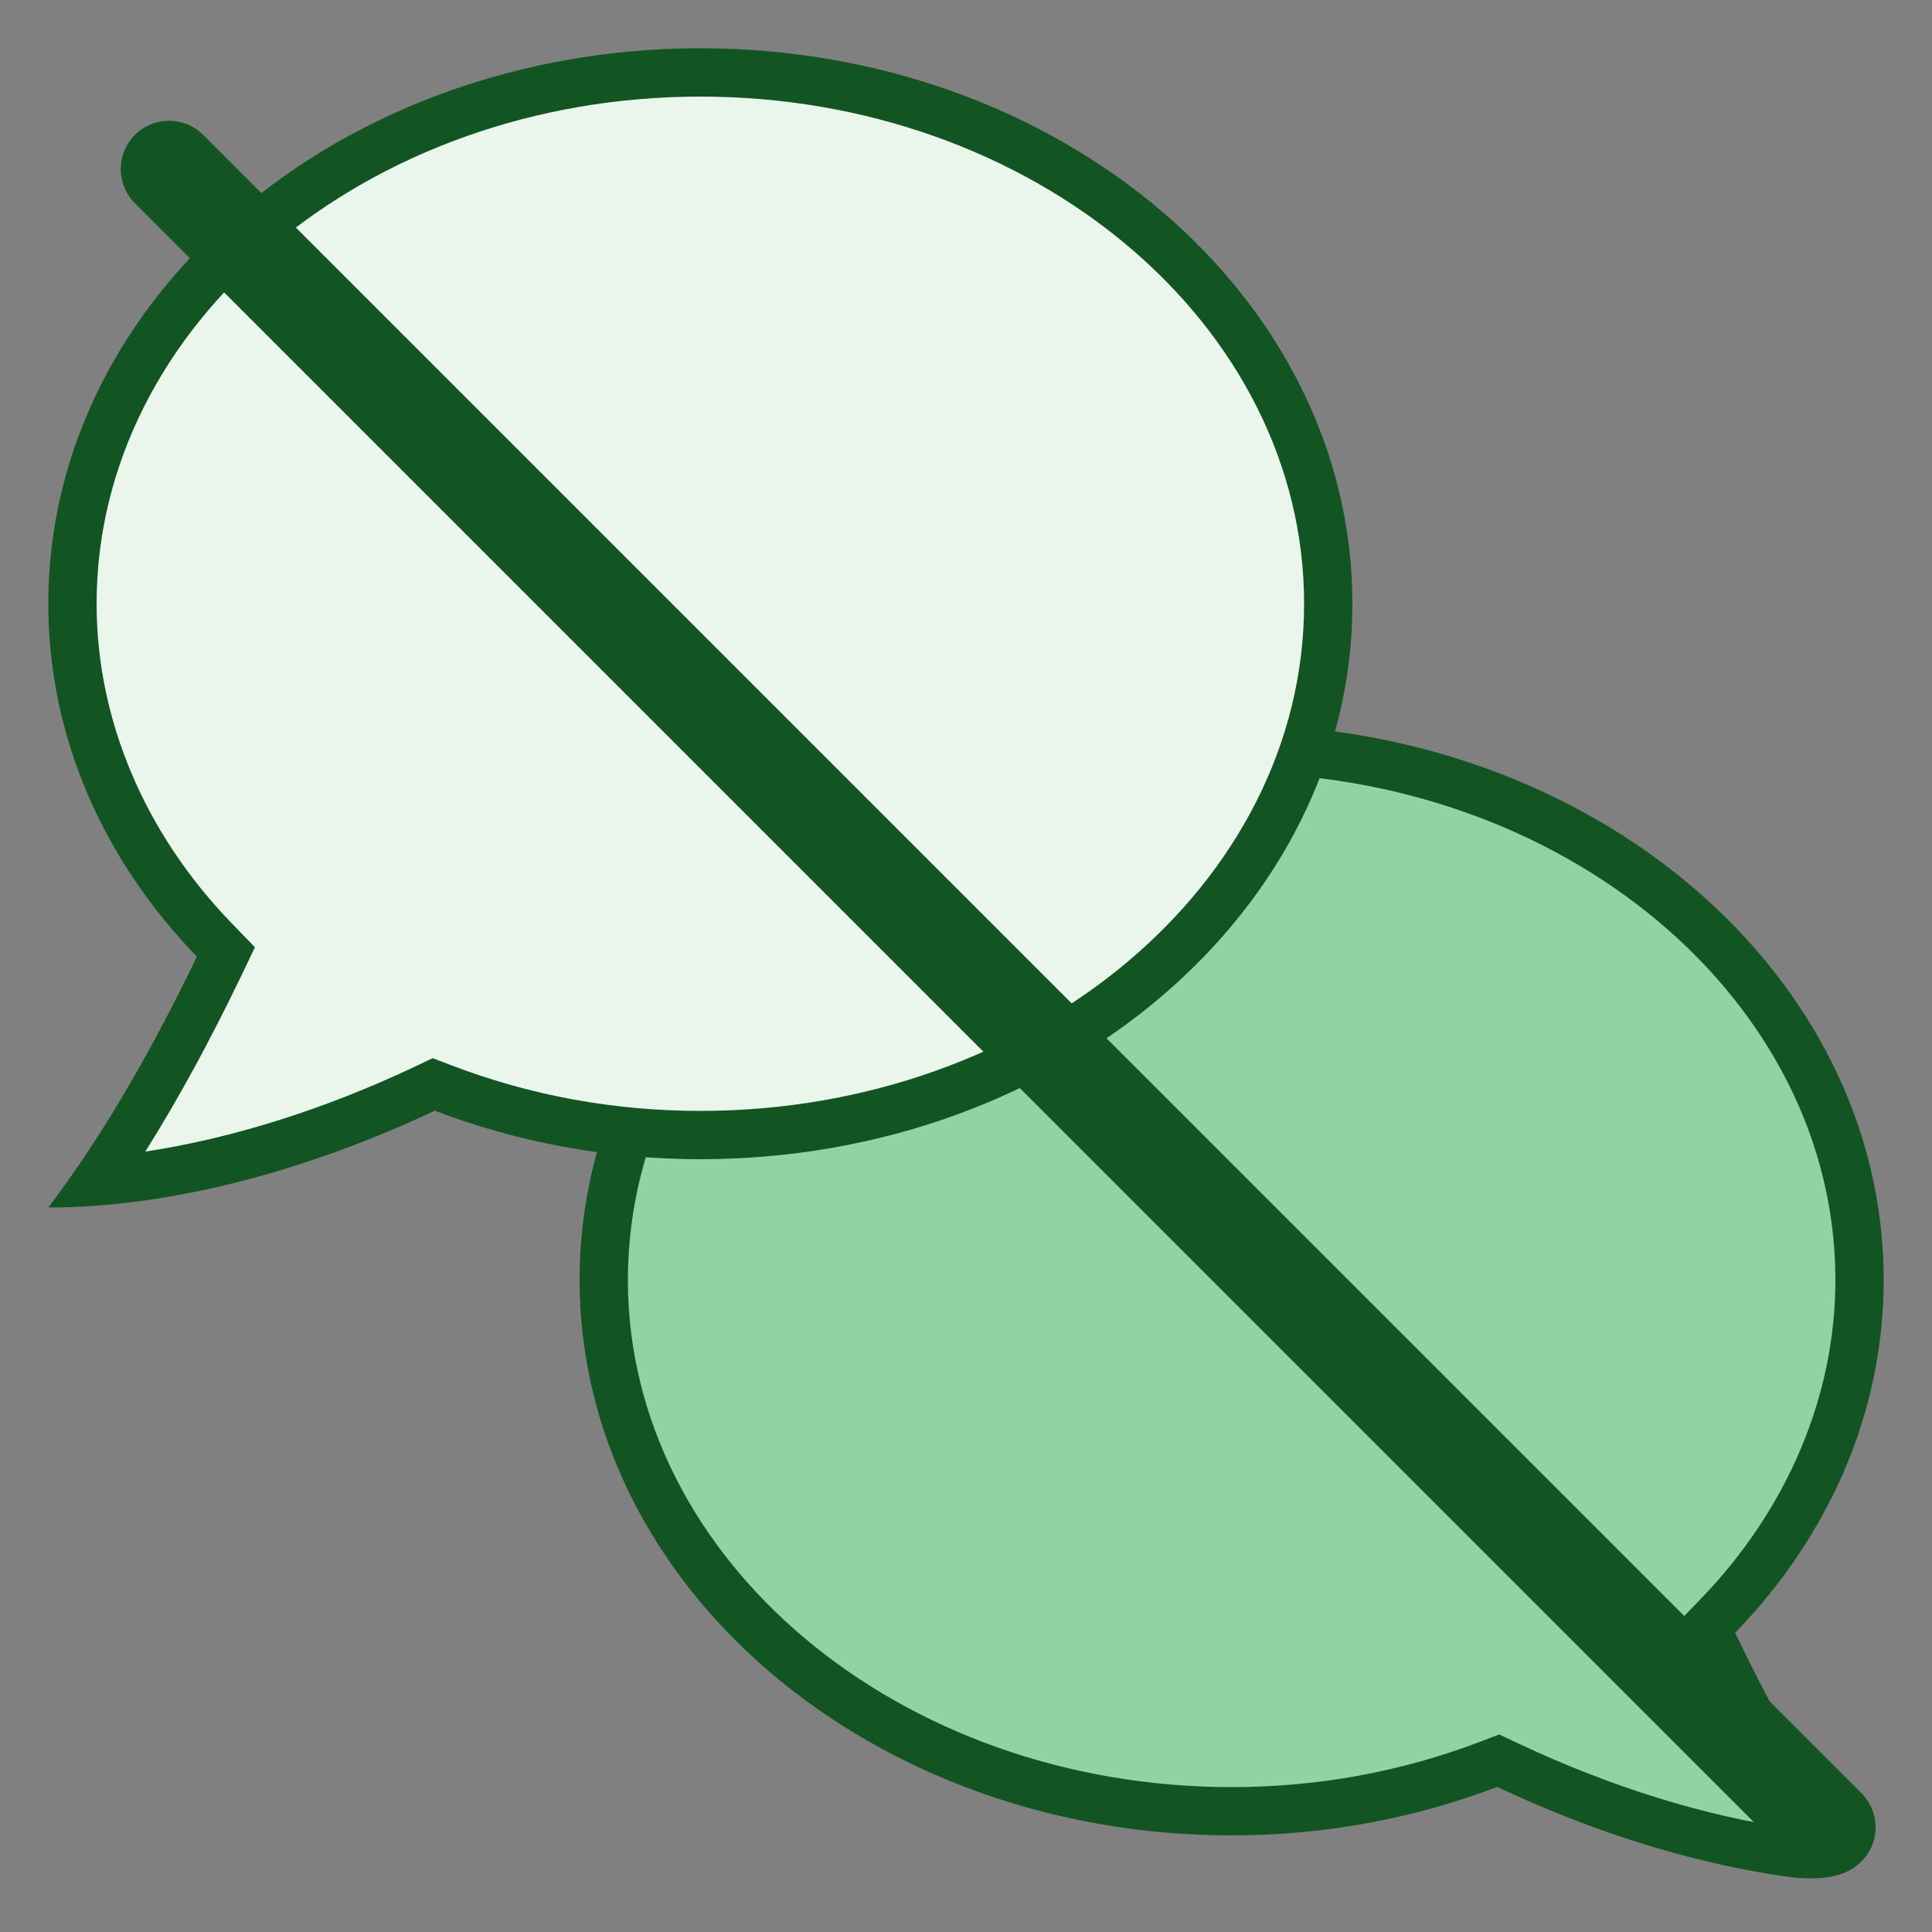 <?xml version="1.0" encoding="UTF-8"?>
<svg width="20px" height="20px" viewBox="0 0 20 20" version="1.1" xmlns="http://www.w3.org/2000/svg" xmlns:xlink="http://www.w3.org/1999/xlink">
    <rect x="0" y="0" width="20" height="20" fill="#808080" stroke="none"/>
    <!-- Generator: Sketch 53.2 (72643) - https://sketchapp.com -->
    <title>noChat</title>
    <desc>Created with Sketch.</desc>
    <g id="Page-1" stroke="none" stroke-width="1" fill="none" fill-rule="evenodd">
        <g id="noChat">
            <path d="M18.745,19.195 C18.678,19.195 18.608,19.189 18.534,19.18 C17.596,19.048 16.583,18.734 15.606,18.272 L15.509,18.227 L15.41,18.265 C14.565,18.587 13.67,18.75 12.75,18.75 C9.166,18.75 6.25,16.282 6.25,13.25 C6.25,10.217 9.166,7.75 12.75,7.75 C16.334,7.75 19.25,10.217 19.25,13.25 C19.25,14.515 18.729,15.751 17.782,16.73 L17.662,16.855 L17.737,17.012 C17.89,17.328 18.049,17.646 18.221,17.959 C18.357,18.207 18.572,18.409 18.761,18.587 C19.145,18.947 19.151,19.009 19.069,19.107 C19.021,19.163 18.904,19.195 18.745,19.195 Z" id="Path" fill="#93D3A2" fill-rule="nonzero"></path>
            <path d="M12.75,8 C16.197,8 19,10.355 19,13.25 C19,14.45 18.504,15.624 17.603,16.555 L17.361,16.806 L17.512,17.12 C17.683,17.475 17.843,17.788 18.002,18.079 C18.157,18.363 18.387,18.578 18.59,18.768 C18.645,18.82 18.715,18.886 18.773,18.945 C18.764,18.945 18.755,18.945 18.745,18.945 C18.692,18.945 18.633,18.941 18.569,18.932 C17.655,18.804 16.668,18.497 15.713,18.046 L15.52,17.955 L15.321,18.031 C14.504,18.342 13.639,18.5 12.75,18.5 C9.303,18.5 6.5,16.145 6.5,13.25 C6.5,10.355 9.303,8 12.75,8 Z M12.75,7.5 C9.022,7.5 6,10.075 6,13.25 C6,16.425 9.022,19 12.75,19 C13.73,19 14.659,18.818 15.499,18.498 C16.452,18.948 17.492,19.286 18.5,19.427 C18.585,19.439 18.668,19.445 18.745,19.445 C18.973,19.445 19.157,19.391 19.261,19.267 C19.669,18.777 18.761,18.425 18.44,17.838 C18.271,17.529 18.113,17.216 17.962,16.903 C18.923,15.91 19.5,14.637 19.5,13.25 C19.5,10.075 16.478,7.5 12.75,7.5 Z" id="Shape" fill="#135423" fill-rule="nonzero"></path>
            <path d="M1.002,12.23 C1.431,11.605 1.853,10.862 2.263,10.011 L2.338,9.855 L2.217,9.729 C1.271,8.751 0.75,7.514 0.75,6.25 C0.75,3.217 3.666,0.75 7.25,0.75 C10.834,0.75 13.75,3.217 13.75,6.25 C13.75,9.283 10.834,11.75 7.25,11.75 C6.33,11.75 5.435,11.586 4.588,11.264 L4.489,11.226 L4.393,11.271 C3.244,11.815 2.059,12.148 1.002,12.23 Z" id="Path" fill="#EAF6EC" fill-rule="nonzero"></path>
            <path d="M7.25,1 C10.697,1 13.5,3.355 13.5,6.25 C13.5,9.145 10.697,11.5 7.25,11.5 C6.361,11.5 5.495,11.342 4.678,11.03 L4.479,10.954 L4.286,11.046 C3.35,11.488 2.392,11.787 1.504,11.921 C1.839,11.389 2.167,10.787 2.489,10.12 L2.639,9.806 L2.397,9.556 C1.496,8.624 1,7.45 1,6.25 C1,3.355 3.804,1 7.25,1 Z M7.25,0.5 C3.522,0.5 0.5,3.075 0.5,6.25 C0.5,7.638 1.077,8.91 2.038,9.903 C1.601,10.812 1.088,11.726 0.5,12.5 C1.798,12.5 3.227,12.099 4.5,11.498 C5.34,11.818 6.269,12 7.25,12 C10.978,12 14,9.425 14,6.25 C14,3.075 10.978,0.5 7.25,0.5 Z" id="Shape" fill="#135423" fill-rule="nonzero"></path>
            <path d="M1.75,1.75 L18.916,18.916" id="Path" stroke="#135423" stroke-linecap="round"></path>
        </g>
    </g>
</svg>
